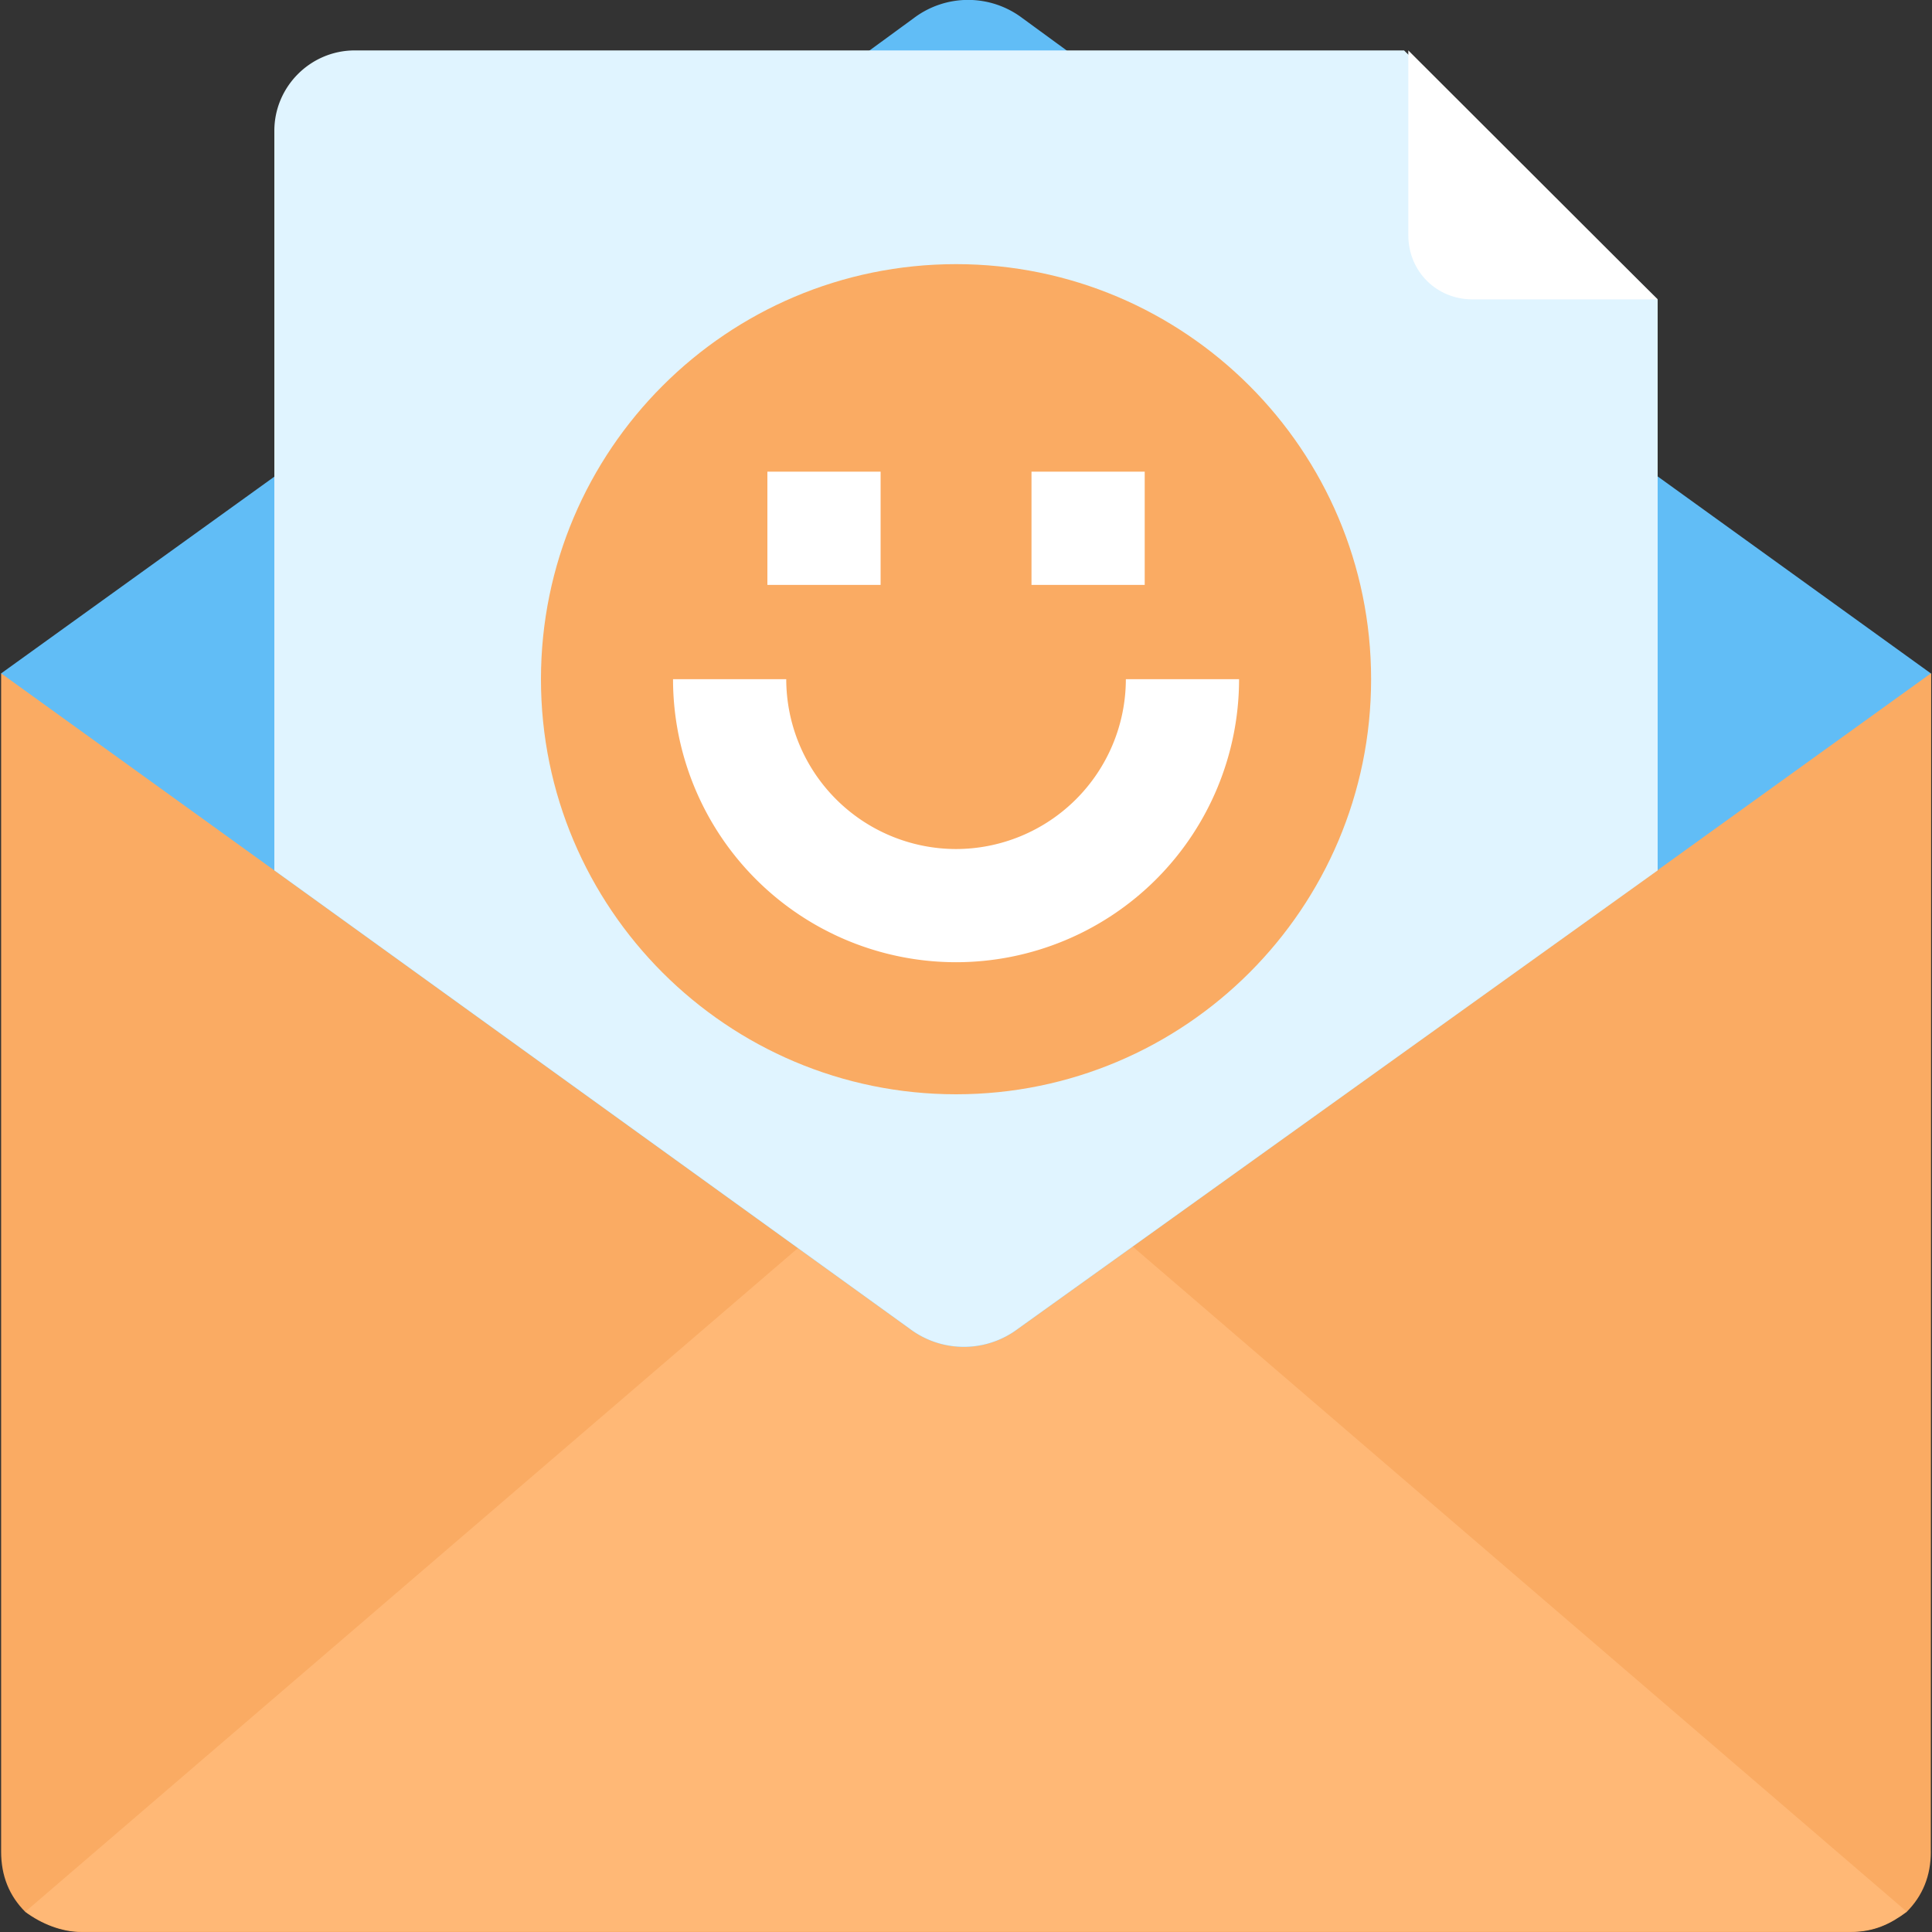 <svg fill="none" xmlns="http://www.w3.org/2000/svg" viewBox="0 0 50 50"><rect x="0" y="0" width="50" height="50" fill="#333333" stroke="none"/><g clip-path="url(#a)"><path d="M49.97 47.919c0 .627-.21 1.145-.628 1.563-.418.309-.836.518-1.454.518H2.111c-.518 0-1.036-.21-1.454-.518-.419-.418-.628-.936-.628-1.563V17.427h49.95l-.01 30.492Z" fill="#FAAB63"/><path d="M49.344 49.472c-.419.31-.837.518-1.454.518H2.112c-.518 0-1.036-.209-1.454-.518L25.006 28.56l24.338 20.912Z" fill="#FFB876"/><path d="m49.97 17.427-7.08 5.099-16.541 11.86a2.33 2.33 0 0 1-2.808 0L7.1 22.526.03 17.427l7.08-5.098L22.505 1.305 23.65.468a2.33 2.33 0 0 1 2.808 0l1.146.837 7.389 5.308 3.644 2.599 4.262 3.117 7.07 5.098Z" fill="#61BDF6"/><path d="M42.9 7.748v14.778l-16.551 11.86a2.33 2.33 0 0 1-2.808 0L7.1 22.526V3.386c0-1.145.936-2.081 2.08-2.081h27.157l6.562 6.443Z" fill="#E0F4FF"/><path d="M36.447 6.085c0 .936.727 1.663 1.663 1.663h4.79l-6.453-6.443v4.78Z" fill="#fff"/><path d="M24.742 6.836C18.814 6.836 14 11.65 14 17.578c0 5.928 4.814 10.742 10.742 10.742 5.928 0 10.742-4.814 10.742-10.742 0-5.928-4.814-10.742-10.742-10.742Z" fill="#FAAB63"/><path d="M29.625 12.207h-2.93v2.93h2.93v-2.93ZM22.79 12.207h-2.93v2.93h2.93v-2.93ZM24.742 24.902a7.327 7.327 0 0 1-7.324-7.324h2.93a4.401 4.401 0 0 0 4.394 4.395 4.401 4.401 0 0 0 4.395-4.395h2.93a7.327 7.327 0 0 1-7.325 7.324Z" fill="#fff"/></g><defs><clipPath id="a"><path fill="#fff" d="M0 0h50v50H0z"/></clipPath></defs></svg>